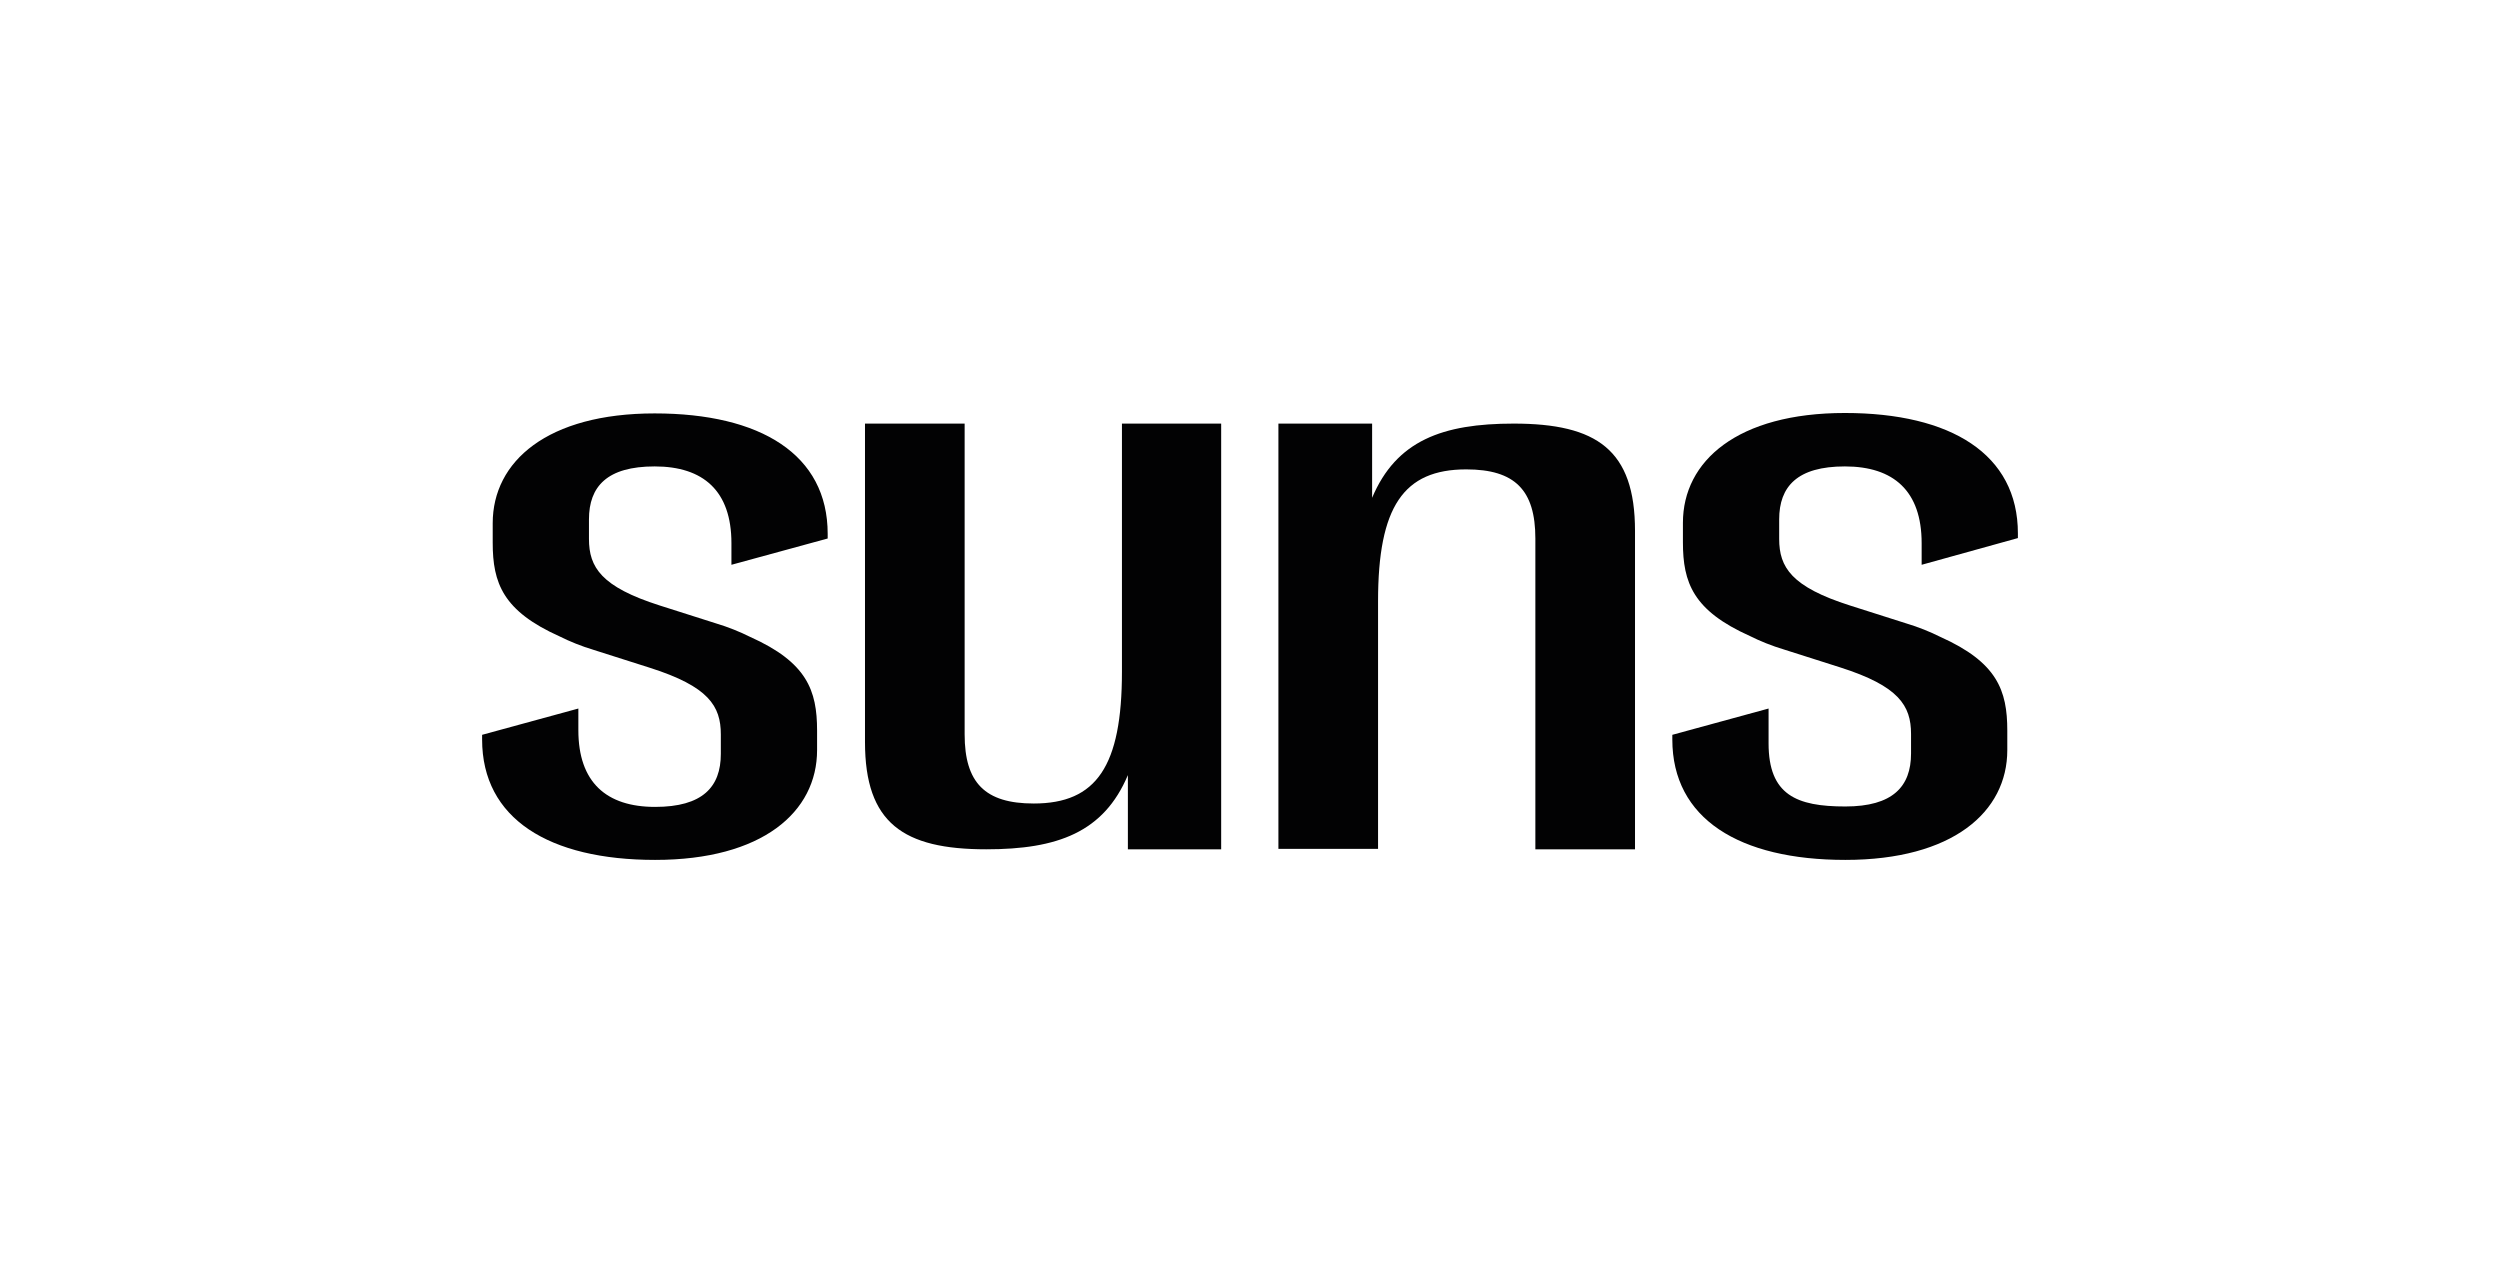 <?xml version="1.0" encoding="utf-8"?>
<!-- Generator: Adobe Illustrator 19.1.0, SVG Export Plug-In . SVG Version: 6.00 Build 0)  -->
<svg version="1.1" id="Layer_1" xmlns="http://www.w3.org/2000/svg" xmlns:xlink="http://www.w3.org/1999/xlink" x="0px" y="0px"
	 viewBox="0 0 589.6 300" style="enable-background:new 0 0 589.6 300;" xml:space="preserve">
<style type="text/css">
	.st0{fill:#020203;}
	.st1{fill:#E72F4E;}
</style>
<g>
	<path class="st0" d="M301.6,99.9h22v17.5c5.7-13.5,16.6-17.5,33.4-17.5c19.6,0,28.6,6.2,28.6,25.3v75.1h-23.5V127
		c0-11.4-4.8-16.3-16.3-16.3c-14.8,0-20.8,8.8-20.8,31.1v58.4h-23.5V99.9z"/>
	<path class="st0" d="M288,200.3h-22v-17.5c-5.7,13.5-16.6,17.5-33.4,17.5c-19.6,0-28.6-6.2-28.6-25.3V99.9h23.5v73.3
		c0,11.4,4.8,16.3,16.3,16.3c14.8,0,20.8-8.8,20.8-31.1V99.9H288V200.3z"/>
	<path class="st0" d="M195.2,127v-1.1c0-18.7-15.8-28.4-40.8-28.4c-25.3,0-38.2,11.3-38.2,25.9v4.6c0,9.5,2.4,16.1,15.8,22.1h0
		c2.4,1.2,5.1,2.3,8.1,3.2l13.2,4.2c13.8,4.4,16.7,9,16.7,15.7v4.6c0,7.8-4.3,12.5-15.5,12.5c-11.5,0-18.1-5.8-18.1-18.1v-5.1
		l-22.7,6.2v1.1c0,18.7,15.8,28.4,40.8,28.4c25.3,0,38.2-11.3,38.2-25.9v-4.6c0-9.5-2.4-16.1-15.8-22.1h0c-2.4-1.2-5.1-2.3-8.1-3.2
		l-13.2-4.2c-13.8-4.4-16.7-9-16.7-15.7v-4.6c0-7.8,4.3-12.5,15.5-12.5c11.5,0,18.1,5.8,18.1,18.1v5.1L195.2,127z"/>
	<path class="st0" d="M475.9,126.9v-1.1c0-18.7-15.8-28.4-40.8-28.4c-25.3,0-38.2,11.3-38.2,25.9v4.6c0,9.5,2.4,16.1,15.8,22.1h0
		c2.4,1.2,5.1,2.3,8.1,3.2l13.2,4.2c13.8,4.4,16.7,9,16.7,15.7v4.6c0,7.8-4.3,12.5-15.5,12.5c-11.5,0-18.1-2.7-18.1-14.9v-8.2
		l-22.7,6.2v1.1c0,18.7,15.8,28.4,40.8,28.4c25.3,0,38.2-11.3,38.2-25.9v-4.6c0-9.5-2.4-16.1-15.8-22.1h0c-2.4-1.2-5.1-2.3-8.1-3.2
		l-13.2-4.2c-13.8-4.4-16.7-9-16.7-15.7v-4.6c0-7.8,4.3-12.5,15.5-12.5c11.5,0,18.1,5.8,18.1,18.1v5.1L475.9,126.9z"/>
</g>
</svg>
